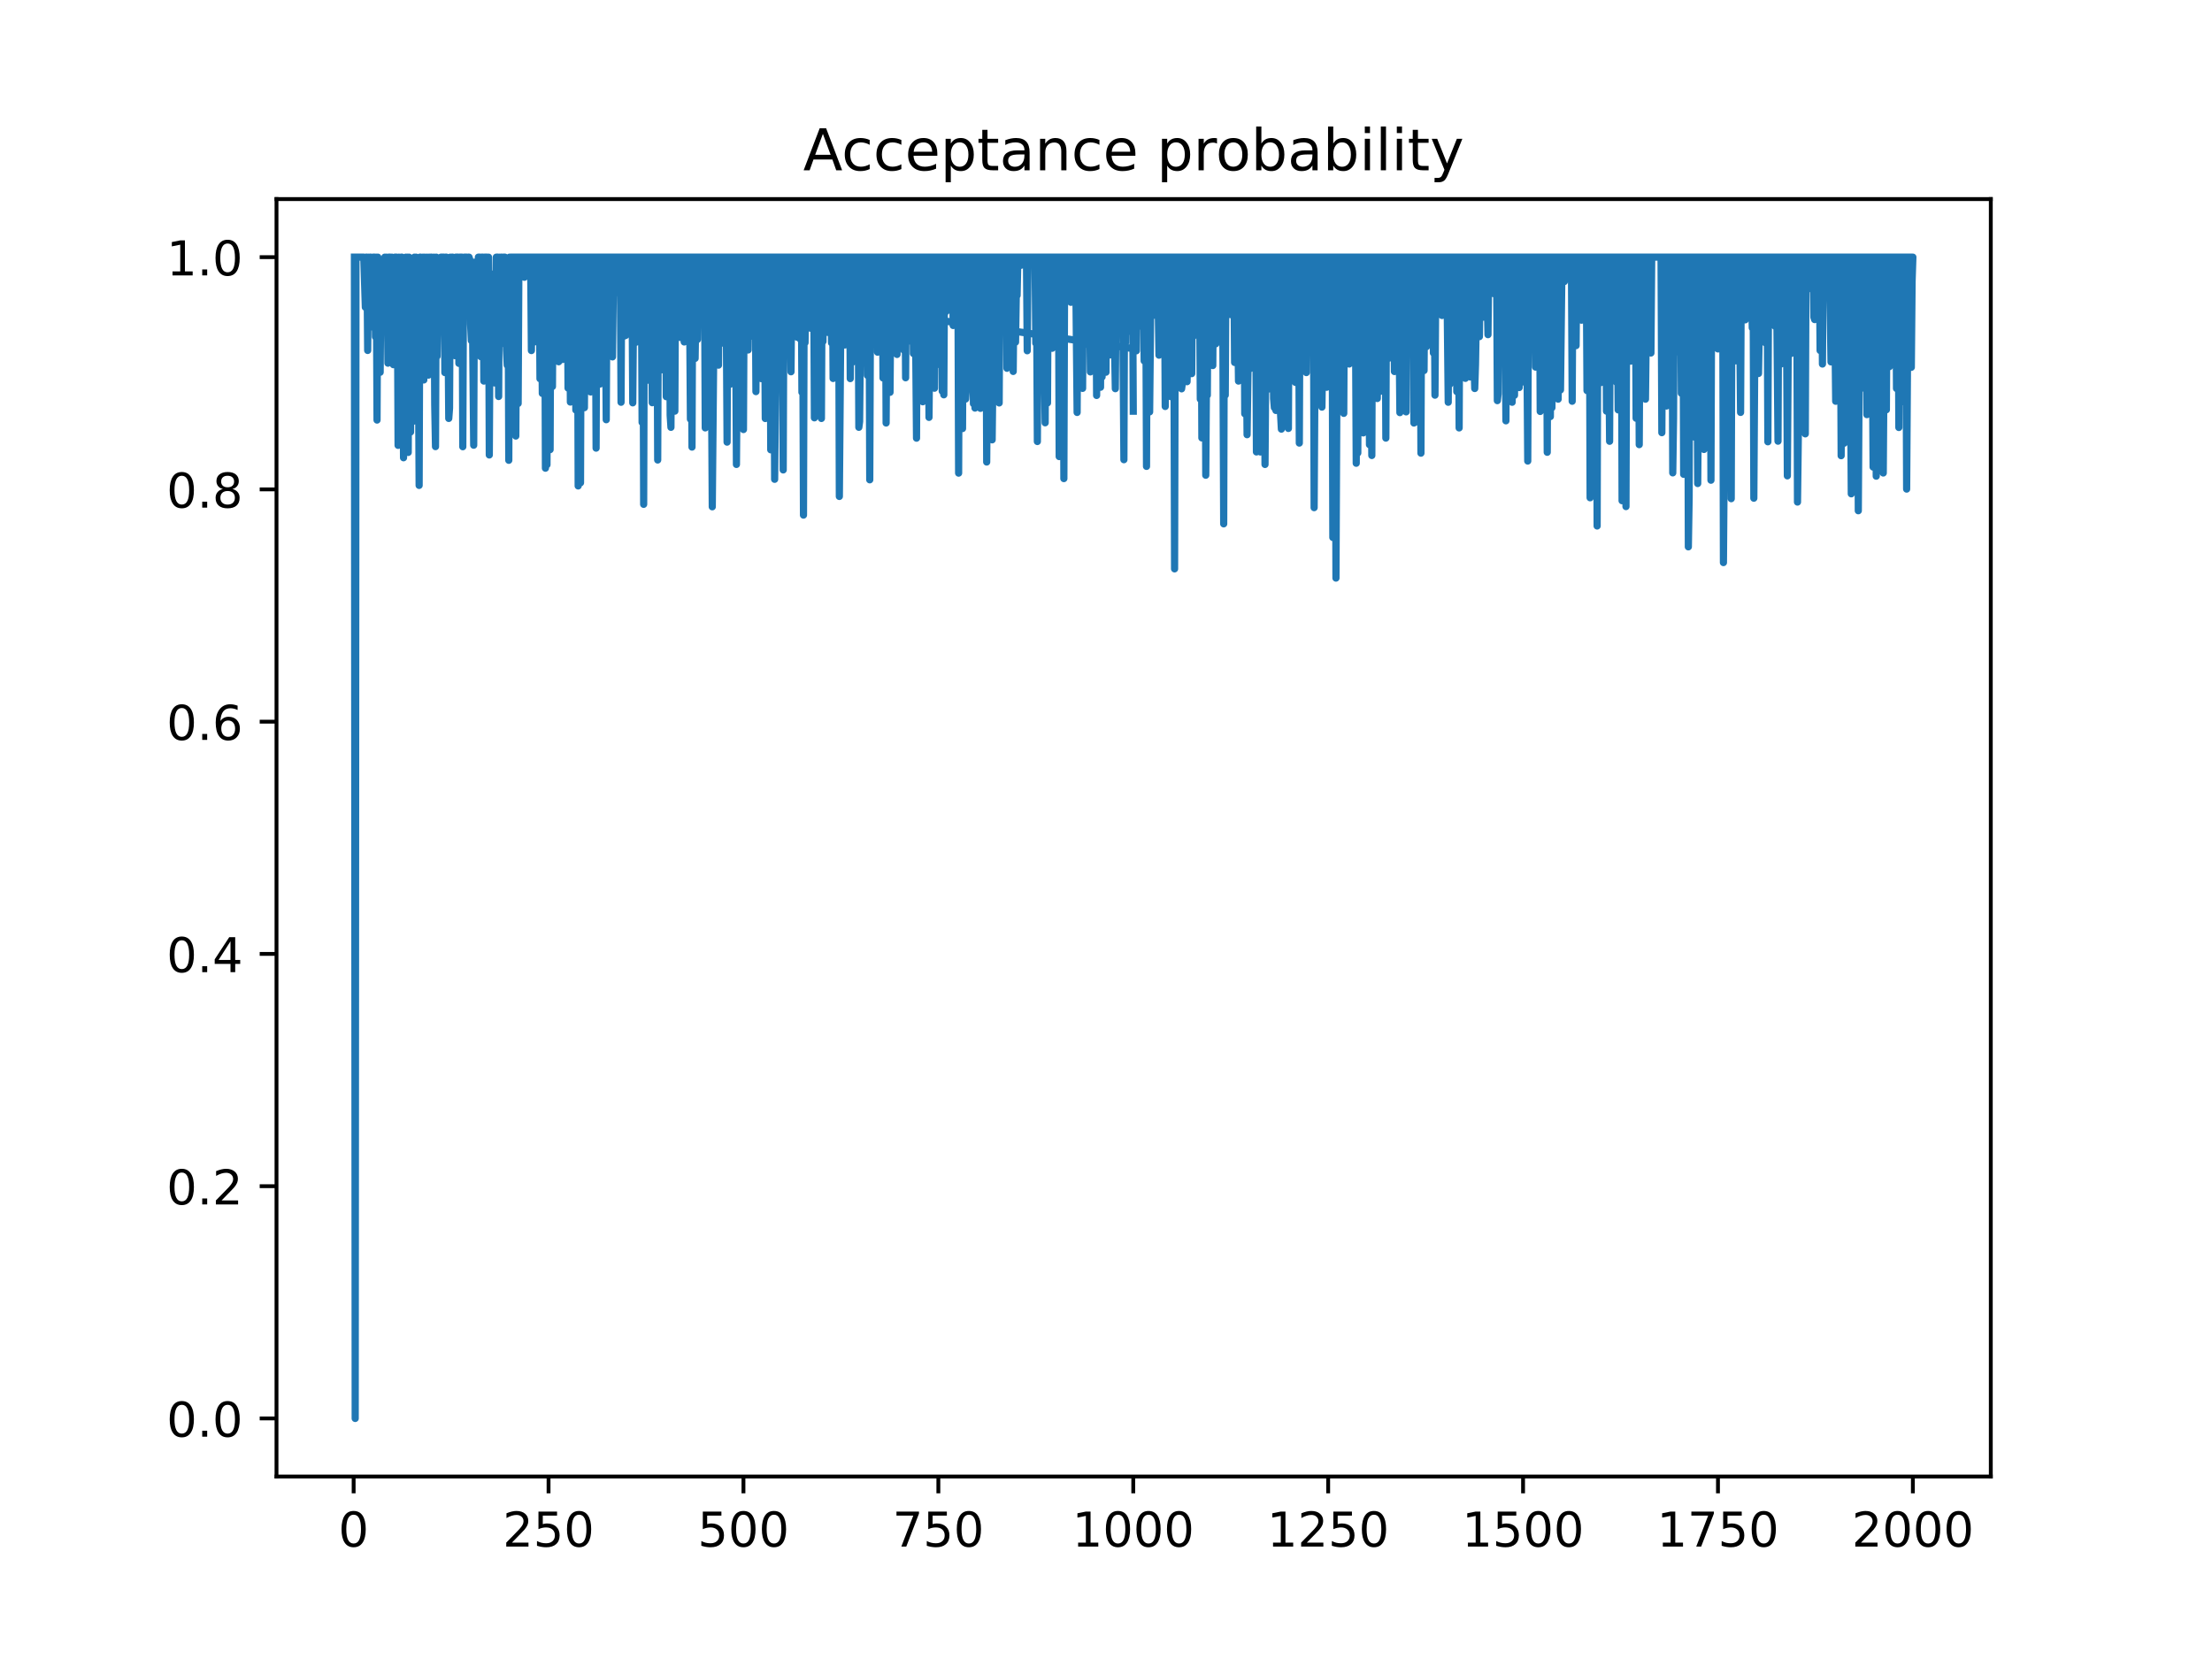 <?xml version="1.0" encoding="utf-8" standalone="no"?>
<!DOCTYPE svg PUBLIC "-//W3C//DTD SVG 1.1//EN"
  "http://www.w3.org/Graphics/SVG/1.1/DTD/svg11.dtd">
<!-- Created with matplotlib (https://matplotlib.org/) -->
<svg height="345.6pt" version="1.1" viewBox="0 0 460.8 345.6" width="460.8pt" xmlns="http://www.w3.org/2000/svg" xmlns:xlink="http://www.w3.org/1999/xlink">
 <defs>
  <style type="text/css">
*{stroke-linecap:butt;stroke-linejoin:round;}
  </style>
 </defs>
 <g id="figure_1">
  <g id="patch_1">
   <path d="M 0 345.6 
L 460.8 345.6 
L 460.8 0 
L 0 0 
z
" style="fill:#ffffff;"/>
  </g>
  <g id="axes_1">
   <g id="patch_2">
    <path d="M 57.6 307.584 
L 414.72 307.584 
L 414.72 41.472 
L 57.6 41.472 
z
" style="fill:#ffffff;"/>
   </g>
   <g id="matplotlib.axis_1">
    <g id="xtick_1">
     <g id="line2d_1">
      <defs>
       <path d="M 0 0 
L 0 3.5 
" id="m43da4cb3bb" style="stroke:#000000;stroke-width:0.8;"/>
      </defs>
      <g>
       <use style="stroke:#000000;stroke-width:0.8;" x="73.67" xlink:href="#m43da4cb3bb" y="307.584"/>
      </g>
     </g>
     <g id="text_1">
      <!-- 0 -->
      <defs>
       <path d="M 31.781 66.406 
Q 24.172 66.406 20.328 58.906 
Q 16.5 51.422 16.5 36.375 
Q 16.5 21.391 20.328 13.891 
Q 24.172 6.391 31.781 6.391 
Q 39.453 6.391 43.281 13.891 
Q 47.125 21.391 47.125 36.375 
Q 47.125 51.422 43.281 58.906 
Q 39.453 66.406 31.781 66.406 
z
M 31.781 74.219 
Q 44.047 74.219 50.516 64.516 
Q 56.984 54.828 56.984 36.375 
Q 56.984 17.969 50.516 8.266 
Q 44.047 -1.422 31.781 -1.422 
Q 19.531 -1.422 13.062 8.266 
Q 6.594 17.969 6.594 36.375 
Q 6.594 54.828 13.062 64.516 
Q 19.531 74.219 31.781 74.219 
z
" id="DejaVuSans-48"/>
      </defs>
      <g transform="translate(70.489 322.182)scale(0.1 -0.1)">
       <use xlink:href="#DejaVuSans-48"/>
      </g>
     </g>
    </g>
    <g id="xtick_2">
     <g id="line2d_2">
      <g>
       <use style="stroke:#000000;stroke-width:0.8;" x="114.272" xlink:href="#m43da4cb3bb" y="307.584"/>
      </g>
     </g>
     <g id="text_2">
      <!-- 250 -->
      <defs>
       <path d="M 19.188 8.297 
L 53.609 8.297 
L 53.609 0 
L 7.328 0 
L 7.328 8.297 
Q 12.938 14.109 22.625 23.891 
Q 32.328 33.688 34.812 36.531 
Q 39.547 41.844 41.422 45.531 
Q 43.312 49.219 43.312 52.781 
Q 43.312 58.594 39.234 62.25 
Q 35.156 65.922 28.609 65.922 
Q 23.969 65.922 18.812 64.312 
Q 13.672 62.703 7.812 59.422 
L 7.812 69.391 
Q 13.766 71.781 18.938 73 
Q 24.125 74.219 28.422 74.219 
Q 39.75 74.219 46.484 68.547 
Q 53.219 62.891 53.219 53.422 
Q 53.219 48.922 51.531 44.891 
Q 49.859 40.875 45.406 35.406 
Q 44.188 33.984 37.641 27.219 
Q 31.109 20.453 19.188 8.297 
z
" id="DejaVuSans-50"/>
       <path d="M 10.797 72.906 
L 49.516 72.906 
L 49.516 64.594 
L 19.828 64.594 
L 19.828 46.734 
Q 21.969 47.469 24.109 47.828 
Q 26.266 48.188 28.422 48.188 
Q 40.625 48.188 47.75 41.5 
Q 54.891 34.812 54.891 23.391 
Q 54.891 11.625 47.562 5.094 
Q 40.234 -1.422 26.906 -1.422 
Q 22.312 -1.422 17.547 -0.641 
Q 12.797 0.141 7.719 1.703 
L 7.719 11.625 
Q 12.109 9.234 16.797 8.062 
Q 21.484 6.891 26.703 6.891 
Q 35.156 6.891 40.078 11.328 
Q 45.016 15.766 45.016 23.391 
Q 45.016 31 40.078 35.438 
Q 35.156 39.891 26.703 39.891 
Q 22.75 39.891 18.812 39.016 
Q 14.891 38.141 10.797 36.281 
z
" id="DejaVuSans-53"/>
      </defs>
      <g transform="translate(104.729 322.182)scale(0.1 -0.1)">
       <use xlink:href="#DejaVuSans-50"/>
       <use x="63.623" xlink:href="#DejaVuSans-53"/>
       <use x="127.246" xlink:href="#DejaVuSans-48"/>
      </g>
     </g>
    </g>
    <g id="xtick_3">
     <g id="line2d_3">
      <g>
       <use style="stroke:#000000;stroke-width:0.8;" x="154.875" xlink:href="#m43da4cb3bb" y="307.584"/>
      </g>
     </g>
     <g id="text_3">
      <!-- 500 -->
      <g transform="translate(145.331 322.182)scale(0.1 -0.1)">
       <use xlink:href="#DejaVuSans-53"/>
       <use x="63.623" xlink:href="#DejaVuSans-48"/>
       <use x="127.246" xlink:href="#DejaVuSans-48"/>
      </g>
     </g>
    </g>
    <g id="xtick_4">
     <g id="line2d_4">
      <g>
       <use style="stroke:#000000;stroke-width:0.8;" x="195.477" xlink:href="#m43da4cb3bb" y="307.584"/>
      </g>
     </g>
     <g id="text_4">
      <!-- 750 -->
      <defs>
       <path d="M 8.203 72.906 
L 55.078 72.906 
L 55.078 68.703 
L 28.609 0 
L 18.312 0 
L 43.219 64.594 
L 8.203 64.594 
z
" id="DejaVuSans-55"/>
      </defs>
      <g transform="translate(185.933 322.182)scale(0.1 -0.1)">
       <use xlink:href="#DejaVuSans-55"/>
       <use x="63.623" xlink:href="#DejaVuSans-53"/>
       <use x="127.246" xlink:href="#DejaVuSans-48"/>
      </g>
     </g>
    </g>
    <g id="xtick_5">
     <g id="line2d_5">
      <g>
       <use style="stroke:#000000;stroke-width:0.8;" x="236.079" xlink:href="#m43da4cb3bb" y="307.584"/>
      </g>
     </g>
     <g id="text_5">
      <!-- 1000 -->
      <defs>
       <path d="M 12.406 8.297 
L 28.516 8.297 
L 28.516 63.922 
L 10.984 60.406 
L 10.984 69.391 
L 28.422 72.906 
L 38.281 72.906 
L 38.281 8.297 
L 54.391 8.297 
L 54.391 0 
L 12.406 0 
z
" id="DejaVuSans-49"/>
      </defs>
      <g transform="translate(223.354 322.182)scale(0.1 -0.1)">
       <use xlink:href="#DejaVuSans-49"/>
       <use x="63.623" xlink:href="#DejaVuSans-48"/>
       <use x="127.246" xlink:href="#DejaVuSans-48"/>
       <use x="190.869" xlink:href="#DejaVuSans-48"/>
      </g>
     </g>
    </g>
    <g id="xtick_6">
     <g id="line2d_6">
      <g>
       <use style="stroke:#000000;stroke-width:0.8;" x="276.681" xlink:href="#m43da4cb3bb" y="307.584"/>
      </g>
     </g>
     <g id="text_6">
      <!-- 1250 -->
      <g transform="translate(263.956 322.182)scale(0.1 -0.1)">
       <use xlink:href="#DejaVuSans-49"/>
       <use x="63.623" xlink:href="#DejaVuSans-50"/>
       <use x="127.246" xlink:href="#DejaVuSans-53"/>
       <use x="190.869" xlink:href="#DejaVuSans-48"/>
      </g>
     </g>
    </g>
    <g id="xtick_7">
     <g id="line2d_7">
      <g>
       <use style="stroke:#000000;stroke-width:0.8;" x="317.283" xlink:href="#m43da4cb3bb" y="307.584"/>
      </g>
     </g>
     <g id="text_7">
      <!-- 1500 -->
      <g transform="translate(304.558 322.182)scale(0.1 -0.1)">
       <use xlink:href="#DejaVuSans-49"/>
       <use x="63.623" xlink:href="#DejaVuSans-53"/>
       <use x="127.246" xlink:href="#DejaVuSans-48"/>
       <use x="190.869" xlink:href="#DejaVuSans-48"/>
      </g>
     </g>
    </g>
    <g id="xtick_8">
     <g id="line2d_8">
      <g>
       <use style="stroke:#000000;stroke-width:0.8;" x="357.885" xlink:href="#m43da4cb3bb" y="307.584"/>
      </g>
     </g>
     <g id="text_8">
      <!-- 1750 -->
      <g transform="translate(345.16 322.182)scale(0.1 -0.1)">
       <use xlink:href="#DejaVuSans-49"/>
       <use x="63.623" xlink:href="#DejaVuSans-55"/>
       <use x="127.246" xlink:href="#DejaVuSans-53"/>
       <use x="190.869" xlink:href="#DejaVuSans-48"/>
      </g>
     </g>
    </g>
    <g id="xtick_9">
     <g id="line2d_9">
      <g>
       <use style="stroke:#000000;stroke-width:0.8;" x="398.487" xlink:href="#m43da4cb3bb" y="307.584"/>
      </g>
     </g>
     <g id="text_9">
      <!-- 2000 -->
      <g transform="translate(385.762 322.182)scale(0.1 -0.1)">
       <use xlink:href="#DejaVuSans-50"/>
       <use x="63.623" xlink:href="#DejaVuSans-48"/>
       <use x="127.246" xlink:href="#DejaVuSans-48"/>
       <use x="190.869" xlink:href="#DejaVuSans-48"/>
      </g>
     </g>
    </g>
   </g>
   <g id="matplotlib.axis_2">
    <g id="ytick_1">
     <g id="line2d_10">
      <defs>
       <path d="M 0 0 
L -3.5 0 
" id="m3bfdc62784" style="stroke:#000000;stroke-width:0.8;"/>
      </defs>
      <g>
       <use style="stroke:#000000;stroke-width:0.8;" x="57.6" xlink:href="#m3bfdc62784" y="295.488"/>
      </g>
     </g>
     <g id="text_10">
      <!-- 0.0 -->
      <defs>
       <path d="M 10.688 12.406 
L 21 12.406 
L 21 0 
L 10.688 0 
z
" id="DejaVuSans-46"/>
      </defs>
      <g transform="translate(34.697 299.287)scale(0.1 -0.1)">
       <use xlink:href="#DejaVuSans-48"/>
       <use x="63.623" xlink:href="#DejaVuSans-46"/>
       <use x="95.41" xlink:href="#DejaVuSans-48"/>
      </g>
     </g>
    </g>
    <g id="ytick_2">
     <g id="line2d_11">
      <g>
       <use style="stroke:#000000;stroke-width:0.8;" x="57.6" xlink:href="#m3bfdc62784" y="247.104"/>
      </g>
     </g>
     <g id="text_11">
      <!-- 0.2 -->
      <g transform="translate(34.697 250.903)scale(0.1 -0.1)">
       <use xlink:href="#DejaVuSans-48"/>
       <use x="63.623" xlink:href="#DejaVuSans-46"/>
       <use x="95.41" xlink:href="#DejaVuSans-50"/>
      </g>
     </g>
    </g>
    <g id="ytick_3">
     <g id="line2d_12">
      <g>
       <use style="stroke:#000000;stroke-width:0.8;" x="57.6" xlink:href="#m3bfdc62784" y="198.72"/>
      </g>
     </g>
     <g id="text_12">
      <!-- 0.4 -->
      <defs>
       <path d="M 37.797 64.312 
L 12.891 25.391 
L 37.797 25.391 
z
M 35.203 72.906 
L 47.609 72.906 
L 47.609 25.391 
L 58.016 25.391 
L 58.016 17.188 
L 47.609 17.188 
L 47.609 0 
L 37.797 0 
L 37.797 17.188 
L 4.891 17.188 
L 4.891 26.703 
z
" id="DejaVuSans-52"/>
      </defs>
      <g transform="translate(34.697 202.519)scale(0.1 -0.1)">
       <use xlink:href="#DejaVuSans-48"/>
       <use x="63.623" xlink:href="#DejaVuSans-46"/>
       <use x="95.41" xlink:href="#DejaVuSans-52"/>
      </g>
     </g>
    </g>
    <g id="ytick_4">
     <g id="line2d_13">
      <g>
       <use style="stroke:#000000;stroke-width:0.8;" x="57.6" xlink:href="#m3bfdc62784" y="150.336"/>
      </g>
     </g>
     <g id="text_13">
      <!-- 0.6 -->
      <defs>
       <path d="M 33.016 40.375 
Q 26.375 40.375 22.484 35.828 
Q 18.609 31.297 18.609 23.391 
Q 18.609 15.531 22.484 10.953 
Q 26.375 6.391 33.016 6.391 
Q 39.656 6.391 43.531 10.953 
Q 47.406 15.531 47.406 23.391 
Q 47.406 31.297 43.531 35.828 
Q 39.656 40.375 33.016 40.375 
z
M 52.594 71.297 
L 52.594 62.312 
Q 48.875 64.062 45.094 64.984 
Q 41.312 65.922 37.594 65.922 
Q 27.828 65.922 22.672 59.328 
Q 17.531 52.734 16.797 39.406 
Q 19.672 43.656 24.016 45.922 
Q 28.375 48.188 33.594 48.188 
Q 44.578 48.188 50.953 41.516 
Q 57.328 34.859 57.328 23.391 
Q 57.328 12.156 50.688 5.359 
Q 44.047 -1.422 33.016 -1.422 
Q 20.359 -1.422 13.672 8.266 
Q 6.984 17.969 6.984 36.375 
Q 6.984 53.656 15.188 63.938 
Q 23.391 74.219 37.203 74.219 
Q 40.922 74.219 44.703 73.484 
Q 48.484 72.75 52.594 71.297 
z
" id="DejaVuSans-54"/>
      </defs>
      <g transform="translate(34.697 154.135)scale(0.1 -0.1)">
       <use xlink:href="#DejaVuSans-48"/>
       <use x="63.623" xlink:href="#DejaVuSans-46"/>
       <use x="95.41" xlink:href="#DejaVuSans-54"/>
      </g>
     </g>
    </g>
    <g id="ytick_5">
     <g id="line2d_14">
      <g>
       <use style="stroke:#000000;stroke-width:0.8;" x="57.6" xlink:href="#m3bfdc62784" y="101.952"/>
      </g>
     </g>
     <g id="text_14">
      <!-- 0.8 -->
      <defs>
       <path d="M 31.781 34.625 
Q 24.75 34.625 20.719 30.859 
Q 16.703 27.094 16.703 20.516 
Q 16.703 13.922 20.719 10.156 
Q 24.75 6.391 31.781 6.391 
Q 38.812 6.391 42.859 10.172 
Q 46.922 13.969 46.922 20.516 
Q 46.922 27.094 42.891 30.859 
Q 38.875 34.625 31.781 34.625 
z
M 21.922 38.812 
Q 15.578 40.375 12.031 44.719 
Q 8.5 49.078 8.5 55.328 
Q 8.5 64.062 14.719 69.141 
Q 20.953 74.219 31.781 74.219 
Q 42.672 74.219 48.875 69.141 
Q 55.078 64.062 55.078 55.328 
Q 55.078 49.078 51.531 44.719 
Q 48 40.375 41.703 38.812 
Q 48.828 37.156 52.797 32.312 
Q 56.781 27.484 56.781 20.516 
Q 56.781 9.906 50.312 4.234 
Q 43.844 -1.422 31.781 -1.422 
Q 19.734 -1.422 13.25 4.234 
Q 6.781 9.906 6.781 20.516 
Q 6.781 27.484 10.781 32.312 
Q 14.797 37.156 21.922 38.812 
z
M 18.312 54.391 
Q 18.312 48.734 21.844 45.562 
Q 25.391 42.391 31.781 42.391 
Q 38.141 42.391 41.719 45.562 
Q 45.312 48.734 45.312 54.391 
Q 45.312 60.062 41.719 63.234 
Q 38.141 66.406 31.781 66.406 
Q 25.391 66.406 21.844 63.234 
Q 18.312 60.062 18.312 54.391 
z
" id="DejaVuSans-56"/>
      </defs>
      <g transform="translate(34.697 105.751)scale(0.1 -0.1)">
       <use xlink:href="#DejaVuSans-48"/>
       <use x="63.623" xlink:href="#DejaVuSans-46"/>
       <use x="95.41" xlink:href="#DejaVuSans-56"/>
      </g>
     </g>
    </g>
    <g id="ytick_6">
     <g id="line2d_15">
      <g>
       <use style="stroke:#000000;stroke-width:0.8;" x="57.6" xlink:href="#m3bfdc62784" y="53.568"/>
      </g>
     </g>
     <g id="text_15">
      <!-- 1.0 -->
      <g transform="translate(34.697 57.367)scale(0.1 -0.1)">
       <use xlink:href="#DejaVuSans-49"/>
       <use x="63.623" xlink:href="#DejaVuSans-46"/>
       <use x="95.41" xlink:href="#DejaVuSans-48"/>
      </g>
     </g>
    </g>
   </g>
   <g id="line2d_16">
    <path clip-path="url(#p99f504fb29)" d="M 73.833 53.568 
L 73.995 295.488 
L 74.158 53.568 
L 75.782 53.568 
L 76.106 64.009 
L 76.269 53.568 
L 76.431 53.568 
L 76.594 73.006 
L 76.756 53.568 
L 76.918 63.088 
L 77.081 53.568 
L 77.243 53.568 
L 77.406 68.11 
L 77.568 66.295 
L 77.731 53.568 
L 78.055 53.568 
L 78.218 70.17 
L 78.38 53.568 
L 78.543 87.505 
L 78.705 53.568 
L 78.867 70.442 
L 79.192 77.552 
L 79.355 58.348 
L 79.517 64.155 
L 79.679 59.225 
L 79.842 59.924 
L 80.004 67.493 
L 80.167 53.568 
L 80.329 64.21 
L 80.491 53.568 
L 80.654 58.985 
L 80.816 75.655 
L 80.979 53.568 
L 81.304 53.568 
L 81.466 72.246 
L 81.628 53.568 
L 81.953 75.973 
L 82.116 73.01 
L 82.278 53.568 
L 82.603 53.568 
L 82.765 56.99 
L 82.928 92.775 
L 83.09 53.568 
L 83.252 66.929 
L 83.415 63.015 
L 83.577 53.568 
L 83.74 53.568 
L 84.064 95.358 
L 84.227 62.012 
L 84.389 75.906 
L 84.552 53.568 
L 84.714 84.465 
L 84.877 53.568 
L 85.039 94.248 
L 85.201 53.568 
L 85.364 59.178 
L 85.526 90.003 
L 85.689 59.886 
L 86.013 65.621 
L 86.176 87.729 
L 86.338 53.568 
L 86.501 82.104 
L 86.663 53.568 
L 86.988 84.256 
L 87.15 71.502 
L 87.313 101.118 
L 87.475 53.568 
L 87.637 53.568 
L 87.8 54.007 
L 87.962 56.773 
L 88.125 53.568 
L 88.287 79.154 
L 88.449 53.568 
L 88.774 58.206 
L 88.937 53.568 
L 89.262 78.144 
L 89.424 53.568 
L 89.586 54.148 
L 89.749 53.568 
L 89.911 53.568 
L 90.236 74.687 
L 90.398 53.568 
L 90.561 84.361 
L 90.723 93.04 
L 90.886 53.568 
L 91.048 74.208 
L 91.21 63.801 
L 91.373 69.103 
L 91.535 62.974 
L 91.698 66.5 
L 91.86 53.568 
L 92.51 53.568 
L 92.672 77.616 
L 92.835 53.568 
L 92.997 53.568 
L 93.322 67.5 
L 93.484 87.168 
L 93.647 85.02 
L 93.809 53.568 
L 93.971 65.194 
L 94.134 53.568 
L 94.296 53.568 
L 94.459 72.216 
L 94.621 60.805 
L 94.783 74.09 
L 94.946 53.568 
L 95.433 53.568 
L 95.595 75.696 
L 95.758 53.568 
L 96.245 53.568 
L 96.408 93.062 
L 96.57 54.372 
L 96.732 53.568 
L 97.22 53.568 
L 97.382 55.119 
L 97.544 53.568 
L 97.707 53.568 
L 97.869 54.079 
L 98.032 67.479 
L 98.194 70.959 
L 98.356 59.939 
L 98.681 92.746 
L 98.844 54.619 
L 99.006 60.466 
L 99.168 57.776 
L 99.331 73.432 
L 99.493 70.296 
L 99.656 53.568 
L 99.98 53.568 
L 100.143 74.294 
L 100.305 53.568 
L 100.63 53.568 
L 100.793 79.384 
L 100.955 53.568 
L 101.442 53.568 
L 101.605 58.726 
L 101.767 53.568 
L 101.929 94.779 
L 102.092 66.382 
L 102.254 57.45 
L 102.417 75.102 
L 102.579 57.107 
L 102.741 73.706 
L 102.904 73.961 
L 103.066 79.776 
L 103.391 53.568 
L 103.716 53.568 
L 103.878 82.599 
L 104.041 53.568 
L 104.203 65.125 
L 104.366 53.568 
L 104.528 53.568 
L 104.69 71.546 
L 104.853 53.568 
L 105.178 53.568 
L 105.502 72.957 
L 105.665 76.066 
L 105.827 54.386 
L 105.99 95.888 
L 106.152 53.568 
L 236.241 72.654 
L 236.404 53.568 
L 236.566 53.568 
L 236.728 73.077 
L 236.891 53.568 
L 237.216 53.568 
L 237.378 56.64 
L 237.54 63.017 
L 237.703 53.568 
L 238.028 68.115 
L 238.19 56.625 
L 238.353 75.179 
L 238.515 75.244 
L 238.677 58.173 
L 238.84 97.156 
L 239.002 53.568 
L 239.165 55.689 
L 239.327 53.568 
L 239.489 85.803 
L 239.814 53.568 
L 240.139 53.568 
L 240.301 65.689 
L 240.464 53.568 
L 241.113 53.568 
L 241.438 73.989 
L 241.601 56.443 
L 241.763 53.568 
L 241.926 64.326 
L 242.088 53.568 
L 242.25 53.568 
L 242.413 68.02 
L 242.575 53.568 
L 242.738 84.678 
L 242.9 53.568 
L 243.062 78.693 
L 243.225 53.568 
L 243.712 53.568 
L 243.874 82.62 
L 244.037 53.568 
L 244.199 53.568 
L 244.362 60.357 
L 244.524 61.522 
L 244.686 118.504 
L 244.849 53.568 
L 245.011 63.618 
L 245.174 53.568 
L 245.336 53.568 
L 245.498 74.962 
L 245.661 53.568 
L 245.986 53.568 
L 246.148 81 
L 246.311 79.81 
L 246.635 53.568 
L 246.798 53.568 
L 246.96 54.606 
L 247.123 53.568 
L 247.285 79.513 
L 247.447 73.088 
L 247.61 53.568 
L 247.935 53.568 
L 248.097 62.246 
L 248.259 77.835 
L 248.422 53.568 
L 248.584 70.075 
L 248.747 60.504 
L 248.909 67.722 
L 249.234 53.568 
L 249.396 55.317 
L 249.559 53.568 
L 249.721 53.568 
L 249.884 57.015 
L 250.046 83.15 
L 250.208 53.568 
L 250.371 91.228 
L 250.533 53.568 
L 251.02 53.568 
L 251.183 98.999 
L 251.345 76.466 
L 251.508 82.338 
L 251.67 53.568 
L 251.832 53.568 
L 251.995 62.084 
L 252.157 53.568 
L 252.32 53.568 
L 252.644 76.149 
L 252.807 53.568 
L 253.132 53.568 
L 253.294 71.614 
L 253.619 53.568 
L 253.781 60.238 
L 253.944 53.568 
L 254.593 53.568 
L 254.756 72.392 
L 254.918 109.128 
L 255.081 53.568 
L 255.243 82.319 
L 255.405 53.568 
L 255.568 60.029 
L 255.73 53.568 
L 255.893 53.568 
L 256.055 53.895 
L 256.217 53.568 
L 256.38 65.538 
L 256.542 53.568 
L 256.867 53.568 
L 257.029 54.833 
L 257.192 75.51 
L 257.679 53.568 
L 258.004 79.389 
L 258.166 53.568 
L 258.329 70.926 
L 258.491 56.836 
L 258.654 53.568 
L 259.141 53.568 
L 259.303 86.192 
L 259.466 53.568 
L 259.79 90.556 
L 260.278 55.607 
L 260.44 76.791 
L 260.602 53.568 
L 260.765 67.557 
L 260.927 53.568 
L 261.09 67.026 
L 261.252 53.568 
L 261.415 53.568 
L 261.577 60.387 
L 261.739 94.146 
L 261.902 53.568 
L 262.064 53.568 
L 262.227 89.195 
L 262.389 53.568 
L 262.551 94.15 
L 262.714 64.031 
L 262.876 74.57 
L 263.039 53.568 
L 263.201 53.568 
L 263.363 66.933 
L 263.526 96.754 
L 263.851 53.568 
L 264.013 56.861 
L 264.175 53.568 
L 264.338 81.03 
L 264.5 53.568 
L 264.663 53.568 
L 264.825 75.021 
L 264.988 53.568 
L 265.15 57.074 
L 265.312 83.025 
L 265.475 84.921 
L 265.637 65.989 
L 265.8 85.509 
L 265.962 85.427 
L 266.287 53.568 
L 266.449 53.568 
L 266.612 83.45 
L 266.936 89.396 
L 267.261 53.568 
L 268.073 53.568 
L 268.398 89.252 
L 268.56 53.568 
L 268.723 55.395 
L 268.885 55.054 
L 269.048 67.842 
L 269.21 55.558 
L 269.373 53.568 
L 269.535 53.568 
L 269.697 78.226 
L 269.86 79.661 
L 270.022 76.314 
L 270.185 53.568 
L 270.347 53.568 
L 270.509 59.14 
L 270.672 92.301 
L 270.834 53.568 
L 270.997 76.37 
L 271.159 53.568 
L 271.646 53.568 
L 271.809 74.127 
L 271.971 53.568 
L 272.133 77.615 
L 272.296 54.862 
L 272.458 53.568 
L 272.783 53.568 
L 272.946 57.308 
L 273.27 53.568 
L 273.433 62.519 
L 273.595 53.568 
L 273.758 105.752 
L 274.082 53.568 
L 274.245 62.445 
L 274.407 53.568 
L 274.57 53.568 
L 274.732 72.309 
L 274.894 76.953 
L 275.057 53.568 
L 275.219 53.568 
L 275.382 84.809 
L 275.706 61.024 
L 275.869 79.435 
L 276.031 53.568 
L 276.356 80.678 
L 276.519 76.187 
L 276.681 53.568 
L 276.843 64.66 
L 277.006 59.035 
L 277.168 66.232 
L 277.331 53.568 
L 277.493 57.072 
L 277.655 111.965 
L 277.818 73.152 
L 277.98 76.07 
L 278.143 62.433 
L 278.305 120.425 
L 278.63 53.568 
L 278.792 71.276 
L 278.955 53.568 
L 279.117 70.356 
L 279.279 53.568 
L 279.442 58.237 
L 279.604 67.442 
L 279.767 55.025 
L 279.929 86.111 
L 280.091 53.568 
L 280.254 53.568 
L 280.416 69.634 
L 280.741 53.568 
L 280.904 53.568 
L 281.066 75.83 
L 281.228 75.018 
L 281.553 53.568 
L 281.716 53.568 
L 281.878 54.594 
L 282.04 53.568 
L 282.203 53.568 
L 282.365 65.784 
L 282.528 96.504 
L 282.69 72.874 
L 282.852 94.359 
L 283.015 53.568 
L 283.177 57.363 
L 283.34 53.568 
L 283.827 53.568 
L 283.989 90.18 
L 284.152 53.568 
L 284.314 65.794 
L 284.477 55.804 
L 284.801 82.304 
L 284.964 53.568 
L 285.126 53.568 
L 285.289 92.639 
L 285.451 53.568 
L 285.776 94.888 
L 285.938 53.568 
L 286.101 72.619 
L 286.263 53.568 
L 286.588 53.568 
L 286.913 83.017 
L 287.075 53.568 
L 287.237 56.93 
L 287.4 53.568 
L 287.562 81.517 
L 287.887 53.568 
L 288.05 72.893 
L 288.212 55.079 
L 288.374 71.263 
L 288.537 58.908 
L 288.699 91.263 
L 288.862 53.568 
L 289.186 69.558 
L 289.349 74.613 
L 289.511 53.568 
L 289.836 53.568 
L 289.998 57.18 
L 290.161 71.311 
L 290.323 53.568 
L 290.486 77.397 
L 290.81 53.568 
L 290.973 53.568 
L 291.135 57.366 
L 291.298 53.568 
L 291.622 85.957 
L 291.785 60.976 
L 291.947 53.568 
L 292.11 53.568 
L 292.272 70.264 
L 292.435 54.347 
L 292.597 53.568 
L 292.759 56.473 
L 292.922 85.801 
L 293.084 53.568 
L 293.247 63.26 
L 293.409 63.15 
L 293.571 53.568 
L 293.734 53.568 
L 293.896 57.497 
L 294.059 53.568 
L 294.221 65.865 
L 294.383 53.568 
L 294.546 88.125 
L 294.708 53.568 
L 295.195 87.873 
L 295.358 53.674 
L 295.683 53.568 
L 295.845 53.568 
L 296.008 94.403 
L 296.17 53.568 
L 296.332 74.507 
L 296.495 64.71 
L 296.657 77.192 
L 296.82 53.568 
L 296.982 53.568 
L 297.144 72.234 
L 297.307 53.568 
L 298.281 53.568 
L 298.606 73.533 
L 298.768 55.173 
L 298.931 82.322 
L 299.093 60.038 
L 299.256 53.568 
L 299.743 53.568 
L 299.905 57.169 
L 300.068 53.568 
L 300.23 53.568 
L 300.393 65.719 
L 300.555 53.568 
L 301.367 53.568 
L 301.692 83.799 
L 301.854 53.568 
L 302.017 80.051 
L 302.179 53.568 
L 302.341 53.568 
L 302.504 76.1 
L 302.666 53.568 
L 302.991 53.568 
L 303.153 55.448 
L 303.316 53.568 
L 303.478 81.584 
L 303.803 53.568 
L 303.966 89.144 
L 304.128 53.568 
L 304.29 68.24 
L 304.453 53.568 
L 304.94 53.568 
L 305.265 78.818 
L 305.427 53.568 
L 305.59 63.763 
L 305.752 53.568 
L 306.077 53.568 
L 306.239 78.52 
L 306.402 53.568 
L 306.564 53.568 
L 306.726 65.578 
L 306.889 53.568 
L 307.051 74.914 
L 307.214 80.937 
L 307.376 75.909 
L 307.701 56.707 
L 307.863 53.568 
L 308.026 53.568 
L 308.188 70.128 
L 308.351 53.568 
L 308.513 54.679 
L 308.675 61.372 
L 308.838 53.568 
L 309 66.076 
L 309.163 65.839 
L 309.325 55.742 
L 309.487 53.568 
L 309.65 53.568 
L 309.975 69.718 
L 310.137 53.568 
L 310.949 53.568 
L 311.112 61.161 
L 311.274 53.568 
L 311.761 53.568 
L 311.924 83.46 
L 312.086 82.035 
L 312.248 57.887 
L 312.411 53.568 
L 312.898 73.497 
L 313.06 53.568 
L 313.385 53.568 
L 313.548 66.174 
L 313.71 87.663 
L 313.872 53.568 
L 314.035 74.853 
L 314.197 53.568 
L 314.36 63.243 
L 314.522 53.568 
L 314.684 77.945 
L 314.847 64.297 
L 315.009 83.798 
L 315.172 65.124 
L 315.334 71.174 
L 315.497 82.345 
L 315.659 53.568 
L 315.821 61.767 
L 315.984 53.568 
L 316.146 74.698 
L 316.309 53.568 
L 316.471 80.738 
L 316.633 62.067 
L 316.796 75.827 
L 316.958 53.568 
L 317.121 77.614 
L 317.283 58.582 
L 317.445 73.319 
L 317.608 53.568 
L 317.77 57.23 
L 317.933 79.93 
L 318.095 74.498 
L 318.257 96.042 
L 318.42 56.126 
L 318.582 58.368 
L 318.745 71.801 
L 318.907 55.93 
L 319.07 53.568 
L 319.557 53.568 
L 319.719 61.128 
L 319.882 76.471 
L 320.044 64.956 
L 320.206 66.099 
L 320.369 53.568 
L 320.531 69.22 
L 320.694 53.568 
L 320.856 85.716 
L 321.018 53.568 
L 321.181 75.392 
L 321.343 53.568 
L 321.506 53.568 
L 321.83 82.611 
L 321.993 53.568 
L 322.155 53.568 
L 322.318 94.219 
L 322.48 53.568 
L 322.643 53.568 
L 322.805 80.754 
L 322.967 86.785 
L 323.13 60.788 
L 323.292 84.935 
L 323.617 53.568 
L 323.942 53.568 
L 324.104 78.225 
L 324.267 53.568 
L 324.429 53.568 
L 324.591 83.153 
L 324.754 53.568 
L 324.916 60.569 
L 325.079 81.228 
L 325.403 53.568 
L 325.728 53.568 
L 325.891 58.652 
L 326.216 53.568 
L 326.378 57.634 
L 326.54 53.568 
L 326.865 53.568 
L 327.028 55.039 
L 327.19 54.996 
L 327.352 53.568 
L 327.515 83.589 
L 327.677 53.568 
L 328.164 53.568 
L 328.327 72 
L 328.489 53.568 
L 328.652 58.043 
L 328.814 58.449 
L 328.976 63.746 
L 329.139 53.568 
L 329.464 66.701 
L 329.626 53.568 
L 330.438 53.568 
L 330.601 81.369 
L 330.763 53.568 
L 330.925 78.545 
L 331.088 53.568 
L 331.25 103.696 
L 331.413 53.568 
L 331.575 53.568 
L 331.737 74.183 
L 331.9 53.568 
L 332.062 53.568 
L 332.225 86.467 
L 332.387 75.931 
L 332.549 53.568 
L 332.712 109.571 
L 332.874 53.568 
L 333.037 76.196 
L 333.199 53.568 
L 333.524 79.691 
L 333.686 70.133 
L 333.849 53.568 
L 334.174 73.68 
L 334.336 53.568 
L 334.498 54.15 
L 334.661 85.652 
L 334.986 53.568 
L 335.31 91.927 
L 335.473 53.568 
L 335.635 56.851 
L 335.798 62.516 
L 335.96 53.568 
L 336.122 76.978 
L 336.447 53.568 
L 336.61 53.568 
L 336.772 79.657 
L 336.934 65.841 
L 337.097 85.384 
L 337.259 77.511 
L 337.422 53.568 
L 337.584 61.834 
L 337.747 53.568 
L 337.909 104.307 
L 338.071 59.942 
L 338.234 99.046 
L 338.396 53.568 
L 338.721 105.528 
L 338.883 56.759 
L 339.046 53.568 
L 339.208 53.568 
L 339.371 57.736 
L 339.695 75.231 
L 339.858 56.191 
L 340.02 53.568 
L 340.345 73.889 
L 340.507 72.746 
L 340.67 53.568 
L 340.832 87.127 
L 340.995 53.568 
L 341.157 53.568 
L 341.319 57.134 
L 341.482 92.626 
L 341.644 61.258 
L 341.807 53.568 
L 341.969 62.215 
L 342.132 53.568 
L 342.294 56.098 
L 342.456 53.568 
L 342.619 53.568 
L 342.781 83.157 
L 343.106 55.557 
L 343.268 57.349 
L 343.431 53.568 
L 343.593 64.783 
L 343.756 53.568 
L 343.918 73.538 
L 344.08 53.568 
L 346.029 53.568 
L 346.192 90.134 
L 346.354 60.723 
L 346.517 69.083 
L 346.679 53.568 
L 347.004 53.568 
L 347.166 84.58 
L 347.329 53.568 
L 347.491 74.508 
L 347.653 53.568 
L 347.816 56.253 
L 347.978 53.568 
L 348.141 55.079 
L 348.303 53.568 
L 348.465 98.508 
L 348.628 87.153 
L 348.79 53.568 
L 348.953 73.493 
L 349.115 53.568 
L 349.44 53.568 
L 349.602 61.102 
L 349.765 53.568 
L 349.927 73.183 
L 350.09 53.568 
L 350.252 81.926 
L 350.414 53.568 
L 350.577 53.568 
L 350.739 98.81 
L 350.902 53.568 
L 351.064 70.29 
L 351.226 53.568 
L 351.389 77.159 
L 351.551 53.568 
L 351.714 113.917 
L 351.876 103.71 
L 352.038 53.568 
L 352.201 53.568 
L 352.363 61.681 
L 352.526 54.995 
L 352.688 60.048 
L 352.85 53.568 
L 353.013 91.062 
L 353.338 53.568 
L 353.5 68.733 
L 353.663 100.725 
L 353.987 57.963 
L 354.15 82.833 
L 354.312 87.536 
L 354.475 53.568 
L 354.637 60.01 
L 354.799 53.568 
L 354.962 93.632 
L 355.124 66.196 
L 355.287 62.81 
L 355.449 53.568 
L 355.774 53.568 
L 355.936 59.974 
L 356.099 53.568 
L 356.261 53.568 
L 356.423 100.037 
L 356.586 53.568 
L 356.748 63.335 
L 356.911 53.568 
L 357.073 70.224 
L 357.236 53.568 
L 357.398 53.568 
L 357.56 55.559 
L 357.723 59.718 
L 357.885 72.692 
L 358.048 53.568 
L 358.86 53.568 
L 359.022 117.195 
L 359.184 96.458 
L 359.347 53.568 
L 359.509 53.568 
L 359.672 76.127 
L 359.996 53.568 
L 360.159 53.858 
L 360.321 53.568 
L 360.484 63.838 
L 360.646 103.886 
L 360.809 53.568 
L 360.971 57.399 
L 361.133 53.568 
L 361.296 53.568 
L 361.621 75.169 
L 361.783 64.25 
L 361.945 62.916 
L 362.108 67.702 
L 362.27 53.568 
L 362.595 85.913 
L 362.757 53.568 
L 362.92 62.884 
L 363.082 53.568 
L 363.245 53.568 
L 363.569 66.627 
L 363.894 53.568 
L 364.219 53.568 
L 364.381 64.954 
L 364.544 61.216 
L 364.706 53.568 
L 364.869 58.705 
L 365.031 68.299 
L 365.194 53.568 
L 365.356 103.785 
L 365.681 53.568 
L 366.168 53.568 
L 366.33 77.805 
L 366.655 59.735 
L 366.818 64.784 
L 366.98 53.568 
L 367.142 70.459 
L 367.305 66.899 
L 367.467 70.454 
L 367.63 53.568 
L 367.792 71.439 
L 367.954 53.568 
L 368.117 53.568 
L 368.279 92.033 
L 368.442 53.568 
L 369.091 53.568 
L 369.254 60.136 
L 369.416 53.568 
L 369.741 67.934 
L 369.903 53.568 
L 370.066 56.711 
L 370.391 91.909 
L 370.553 53.568 
L 370.715 64.051 
L 370.878 53.568 
L 371.04 75.825 
L 371.203 53.568 
L 371.365 66.398 
L 371.527 53.568 
L 371.852 67.127 
L 372.015 55.919 
L 372.177 68.399 
L 372.34 99.127 
L 372.502 75.246 
L 372.989 53.568 
L 373.152 73.633 
L 373.314 54.598 
L 373.476 53.568 
L 373.639 66.643 
L 373.801 53.568 
L 373.964 65.021 
L 374.126 54.351 
L 374.288 53.568 
L 374.451 104.59 
L 374.613 91.564 
L 374.776 53.568 
L 375.263 53.568 
L 375.425 62.252 
L 375.588 63.448 
L 375.75 89.771 
L 375.912 53.568 
L 376.075 90.38 
L 376.237 53.568 
L 376.4 60.412 
L 376.562 53.82 
L 376.725 53.568 
L 377.699 53.568 
L 377.861 66.091 
L 378.024 66.574 
L 378.349 53.974 
L 378.511 53.568 
L 378.673 53.568 
L 378.836 60.03 
L 378.998 53.568 
L 379.161 73.019 
L 379.485 53.568 
L 379.648 75.836 
L 379.81 53.568 
L 380.46 53.568 
L 380.622 55.469 
L 380.785 53.568 
L 381.11 53.568 
L 381.434 75.391 
L 381.597 53.568 
L 381.759 60.448 
L 382.084 53.568 
L 382.409 83.589 
L 382.571 56.374 
L 382.734 53.568 
L 382.896 53.568 
L 383.058 54.677 
L 383.221 67.539 
L 383.383 59.834 
L 383.546 94.932 
L 383.708 53.568 
L 383.871 53.568 
L 384.033 57.449 
L 384.195 92.32 
L 384.358 53.568 
L 384.683 53.568 
L 384.845 69.767 
L 385.007 60.004 
L 385.332 53.568 
L 385.657 102.871 
L 385.819 53.568 
L 386.469 53.568 
L 386.631 65.876 
L 386.794 53.568 
L 386.956 65.584 
L 387.119 106.399 
L 387.443 53.568 
L 387.606 80.995 
L 387.768 54.474 
L 387.931 53.568 
L 388.093 80.475 
L 388.256 56.423 
L 388.418 54.289 
L 388.58 59.552 
L 388.743 58.085 
L 388.905 86.375 
L 389.23 53.568 
L 389.392 85.054 
L 389.717 53.568 
L 389.88 74.775 
L 390.042 72.977 
L 390.204 97.297 
L 390.367 57.003 
L 390.529 75.422 
L 390.692 53.568 
L 390.854 99.198 
L 391.016 53.568 
L 391.341 53.568 
L 391.504 57.667 
L 391.666 54.992 
L 391.829 73.166 
L 391.991 53.568 
L 392.316 98.535 
L 392.641 53.568 
L 392.803 53.568 
L 392.965 85.364 
L 393.128 55.216 
L 393.29 62.293 
L 393.453 53.568 
L 393.615 76.377 
L 393.94 72.28 
L 394.102 53.568 
L 394.589 53.568 
L 394.752 73.584 
L 394.914 53.568 
L 395.077 80.929 
L 395.239 53.568 
L 395.402 53.568 
L 395.564 89.056 
L 395.726 53.568 
L 395.889 56.777 
L 396.051 68.168 
L 396.214 53.568 
L 396.376 53.568 
L 396.538 83.695 
L 396.863 54.222 
L 397.026 59.372 
L 397.188 101.885 
L 397.513 53.568 
L 398 53.646 
L 398.162 76.517 
L 398.325 58.549 
L 398.487 53.568 
L 106.314 53.568 
L 106.802 53.568 
L 107.126 89.688 
L 107.289 55.199 
L 107.451 90.836 
L 107.614 63.7 
L 107.776 66.656 
L 107.939 84.049 
L 108.101 53.568 
L 109.075 53.568 
L 109.238 57.759 
L 109.4 53.568 
L 109.563 56.726 
L 109.725 53.568 
L 110.537 53.568 
L 110.699 73.029 
L 110.862 54.888 
L 111.024 53.568 
L 111.187 53.568 
L 111.349 71.23 
L 111.511 53.568 
L 112.324 53.568 
L 112.486 78.891 
L 112.648 53.568 
L 112.811 61.971 
L 112.973 81.96 
L 113.136 53.568 
L 113.46 53.568 
L 113.623 97.532 
L 113.785 53.568 
L 113.948 96.815 
L 114.11 53.568 
L 114.272 70.125 
L 114.435 74.138 
L 114.597 93.668 
L 114.76 53.568 
L 115.084 80.524 
L 115.247 53.568 
L 115.409 63.202 
L 115.572 53.568 
L 115.897 53.568 
L 116.059 56.656 
L 116.221 53.568 
L 116.384 75.362 
L 116.546 53.568 
L 116.709 53.568 
L 116.871 73.266 
L 117.033 53.568 
L 117.196 74.887 
L 117.521 53.568 
L 118.17 53.568 
L 118.333 80.842 
L 118.495 53.568 
L 118.657 53.568 
L 118.82 83.755 
L 118.982 75.042 
L 119.145 53.568 
L 119.307 66.692 
L 119.47 53.568 
L 119.632 53.568 
L 119.794 58.449 
L 119.957 85.414 
L 120.119 53.568 
L 120.282 53.568 
L 120.444 101.227 
L 120.606 53.568 
L 120.769 53.568 
L 120.931 100.577 
L 121.094 53.568 
L 121.256 53.568 
L 121.418 61.498 
L 121.581 53.568 
L 121.743 84.929 
L 121.906 53.568 
L 122.068 62.258 
L 122.23 53.568 
L 122.393 53.568 
L 122.555 64.49 
L 122.718 53.568 
L 122.88 63.502 
L 123.042 81.653 
L 123.205 75.53 
L 123.367 53.568 
L 123.692 53.568 
L 123.855 61.094 
L 124.017 58.048 
L 124.179 93.354 
L 124.342 53.568 
L 124.667 53.568 
L 124.991 80.008 
L 125.154 53.568 
L 125.316 58.576 
L 125.479 53.568 
L 125.641 56.999 
L 125.803 53.568 
L 125.966 53.568 
L 126.128 66.155 
L 126.291 87.437 
L 126.453 57.487 
L 126.615 57.627 
L 126.778 53.568 
L 126.94 53.568 
L 127.103 54.326 
L 127.265 60.435 
L 127.428 54.557 
L 127.59 74.346 
L 127.752 61.129 
L 127.915 61.234 
L 128.402 53.568 
L 129.214 53.568 
L 129.376 83.801 
L 129.539 53.568 
L 129.864 53.568 
L 130.026 70.01 
L 130.188 53.568 
L 130.351 69.879 
L 130.513 53.568 
L 130.838 53.568 
L 131.001 65.082 
L 131.163 53.568 
L 131.325 53.568 
L 131.488 63.511 
L 131.65 58.193 
L 131.813 83.921 
L 131.975 64.97 
L 132.137 61.602 
L 132.3 55.905 
L 132.462 71.312 
L 132.625 70.817 
L 132.787 53.568 
L 132.949 60.752 
L 133.112 53.568 
L 133.274 57.781 
L 133.437 54.154 
L 133.599 53.568 
L 133.761 87.99 
L 133.924 53.568 
L 134.086 105.061 
L 134.249 53.568 
L 134.573 53.568 
L 134.736 79.251 
L 134.898 70.92 
L 135.061 53.568 
L 135.223 53.568 
L 135.386 60.856 
L 135.548 53.568 
L 135.71 53.568 
L 135.873 83.891 
L 136.035 65.694 
L 136.198 77.426 
L 136.36 53.568 
L 136.522 56.58 
L 136.685 53.568 
L 136.847 53.568 
L 137.01 95.826 
L 137.172 53.568 
L 137.334 53.568 
L 137.497 65.282 
L 137.659 53.568 
L 137.822 77.037 
L 137.984 53.568 
L 138.309 53.568 
L 138.471 66.009 
L 138.634 53.568 
L 138.796 82.637 
L 139.283 53.568 
L 139.446 53.568 
L 139.608 86.51 
L 139.771 89.02 
L 139.933 61.305 
L 140.095 53.568 
L 140.258 53.568 
L 140.42 83.037 
L 140.583 85.651 
L 140.745 53.568 
L 141.07 53.568 
L 141.232 60.237 
L 141.395 53.568 
L 141.557 58.063 
L 141.719 70.301 
L 141.882 53.568 
L 142.369 53.568 
L 142.532 71.234 
L 142.694 53.568 
L 142.856 53.568 
L 143.019 55.525 
L 143.181 53.568 
L 143.344 67.918 
L 143.506 58.206 
L 143.668 65.75 
L 143.831 87.319 
L 143.993 61.413 
L 144.156 93.136 
L 144.318 53.568 
L 144.643 53.568 
L 144.805 74.662 
L 145.13 53.568 
L 145.292 70.721 
L 145.455 56.838 
L 145.617 53.568 
L 145.78 59.727 
L 145.942 60.357 
L 146.105 53.568 
L 146.267 53.568 
L 146.429 62.099 
L 146.592 53.568 
L 146.754 53.568 
L 146.917 89.138 
L 147.079 53.568 
L 147.241 74.815 
L 147.404 53.568 
L 147.566 59.467 
L 147.729 53.568 
L 147.891 53.568 
L 148.053 82.423 
L 148.216 79.608 
L 148.378 105.576 
L 148.865 53.568 
L 149.19 53.568 
L 149.353 58.151 
L 149.515 53.568 
L 149.677 76.067 
L 149.84 53.568 
L 150.002 60.078 
L 150.327 53.568 
L 150.49 71.466 
L 150.652 53.568 
L 151.139 53.568 
L 151.302 66.506 
L 151.464 92.104 
L 151.626 53.568 
L 151.789 61.257 
L 151.951 53.804 
L 152.114 80.045 
L 152.276 53.568 
L 152.763 53.568 
L 152.926 66.907 
L 153.088 53.568 
L 153.25 67.859 
L 153.413 96.751 
L 153.738 53.568 
L 153.9 65.847 
L 154.063 64.219 
L 154.225 53.568 
L 154.387 53.568 
L 154.55 86.437 
L 154.712 61.999 
L 154.875 89.479 
L 155.037 56.339 
L 155.199 53.568 
L 155.524 53.568 
L 155.687 56.836 
L 155.849 72.91 
L 156.011 53.568 
L 156.174 53.568 
L 156.336 67.733 
L 156.661 53.568 
L 156.823 53.568 
L 156.986 70.114 
L 157.148 53.568 
L 157.311 53.568 
L 157.473 81.58 
L 157.636 53.568 
L 157.798 53.568 
L 157.96 68.85 
L 158.123 53.568 
L 158.448 53.568 
L 158.61 78.878 
L 158.772 53.568 
L 159.097 53.568 
L 159.26 60.02 
L 159.422 87.185 
L 159.747 55.351 
L 159.909 59.598 
L 160.072 83.047 
L 160.234 53.568 
L 160.396 53.568 
L 160.559 93.704 
L 160.721 53.568 
L 160.884 53.568 
L 161.046 62.332 
L 161.208 61.735 
L 161.371 99.848 
L 161.858 53.568 
L 162.021 75.344 
L 162.183 55.174 
L 162.345 53.568 
L 162.508 63.923 
L 162.67 53.568 
L 162.833 66.57 
L 162.995 70.182 
L 163.157 97.894 
L 163.32 54.069 
L 163.482 53.568 
L 163.969 53.568 
L 164.294 67.765 
L 164.457 53.568 
L 164.781 77.448 
L 164.944 59.51 
L 165.106 61.218 
L 165.269 53.568 
L 165.431 53.568 
L 165.594 53.707 
L 165.918 53.568 
L 166.081 70.261 
L 166.406 53.568 
L 166.568 56.459 
L 166.73 70.671 
L 166.893 54.271 
L 167.055 81.718 
L 167.218 66.022 
L 167.38 107.305 
L 167.542 53.568 
L 167.705 71.391 
L 167.867 59.149 
L 168.03 61.643 
L 168.192 53.568 
L 168.517 53.568 
L 168.679 55.104 
L 168.842 68.368 
L 169.004 53.84 
L 169.167 53.568 
L 169.491 53.568 
L 169.654 87.04 
L 169.816 53.568 
L 170.141 53.568 
L 170.303 56.635 
L 170.791 53.568 
L 170.953 53.568 
L 171.115 87.172 
L 171.278 53.568 
L 171.44 71.135 
L 171.603 53.568 
L 171.765 53.568 
L 171.927 60.831 
L 172.09 53.568 
L 172.252 58.94 
L 172.415 69.241 
L 172.577 53.568 
L 173.064 53.568 
L 173.227 71.43 
L 173.389 53.568 
L 173.552 78.846 
L 173.714 53.568 
L 173.876 72.232 
L 174.039 69.688 
L 174.201 53.568 
L 174.688 53.568 
L 174.851 103.418 
L 175.176 64.867 
L 175.338 53.568 
L 175.663 53.568 
L 175.988 71.866 
L 176.15 67.895 
L 176.312 53.568 
L 176.962 53.568 
L 177.125 78.871 
L 177.287 53.568 
L 177.612 75.434 
L 177.774 53.568 
L 177.937 53.568 
L 178.099 57.241 
L 178.261 72.722 
L 178.424 53.568 
L 178.749 53.568 
L 178.911 89.017 
L 179.073 87.808 
L 179.398 53.568 
L 179.723 53.568 
L 179.885 75.63 
L 180.048 53.568 
L 180.535 53.568 
L 180.698 78.197 
L 180.86 59.207 
L 181.022 53.568 
L 181.185 99.954 
L 181.347 61.205 
L 181.51 53.568 
L 181.672 70.835 
L 181.834 53.568 
L 181.997 57.826 
L 182.159 53.568 
L 182.322 60.128 
L 182.484 53.568 
L 182.646 53.568 
L 182.809 73.366 
L 182.971 68.641 
L 183.134 56.096 
L 183.296 53.568 
L 183.458 58.514 
L 183.621 53.568 
L 183.783 53.568 
L 183.946 78.738 
L 184.108 53.568 
L 184.433 53.568 
L 184.595 88.119 
L 184.758 64.813 
L 184.92 62.482 
L 185.083 53.568 
L 185.245 53.568 
L 185.407 81.729 
L 185.57 62.45 
L 185.732 71.502 
L 185.895 53.568 
L 186.057 53.568 
L 186.219 65.219 
L 186.382 53.568 
L 186.544 67.941 
L 186.707 53.568 
L 186.869 73.837 
L 187.031 53.568 
L 187.194 53.568 
L 187.356 56.354 
L 187.519 53.568 
L 187.681 66.001 
L 187.843 53.568 
L 188.006 55.068 
L 188.168 53.568 
L 188.331 72.997 
L 188.493 53.568 
L 188.656 78.696 
L 188.818 53.568 
L 188.98 63.659 
L 189.143 53.568 
L 189.305 53.568 
L 189.468 70.57 
L 189.63 71.047 
L 189.792 53.568 
L 190.117 53.568 
L 190.28 73.651 
L 190.442 53.568 
L 190.604 54.824 
L 190.929 91.278 
L 191.092 53.568 
L 191.254 74.249 
L 191.579 53.568 
L 191.741 74.532 
L 191.904 77.811 
L 192.066 54.576 
L 192.229 83.693 
L 192.553 53.568 
L 192.716 53.568 
L 192.878 80.896 
L 193.041 53.568 
L 193.365 53.568 
L 193.528 86.948 
L 193.853 53.568 
L 194.015 53.568 
L 194.177 61.878 
L 194.34 53.568 
L 194.502 74.589 
L 194.665 80.873 
L 194.827 53.568 
L 194.989 53.568 
L 195.152 57.934 
L 195.314 53.568 
L 195.477 75.909 
L 195.639 73.423 
L 195.801 54.943 
L 195.964 53.568 
L 196.126 53.758 
L 196.289 81.501 
L 196.451 53.568 
L 196.614 82.246 
L 196.776 53.568 
L 196.938 53.568 
L 197.101 64.892 
L 197.263 63.073 
L 197.426 53.568 
L 197.913 53.568 
L 198.075 64.612 
L 198.238 53.568 
L 198.4 53.568 
L 198.562 67.809 
L 198.725 53.568 
L 199.537 53.568 
L 199.699 98.561 
L 199.862 53.568 
L 200.349 53.568 
L 200.511 89.281 
L 200.674 53.568 
L 200.836 57.628 
L 200.999 77.32 
L 201.161 83.123 
L 201.323 80.77 
L 201.486 53.568 
L 201.811 53.568 
L 201.973 56.042 
L 202.135 53.568 
L 202.46 53.568 
L 202.785 84.095 
L 202.947 53.568 
L 203.11 85.009 
L 203.272 53.568 
L 203.435 58.546 
L 203.597 75.01 
L 203.76 53.568 
L 203.922 63.097 
L 204.084 53.568 
L 204.247 85.067 
L 204.409 53.568 
L 204.572 53.568 
L 204.734 70.574 
L 204.896 53.568 
L 205.059 82.04 
L 205.384 55.921 
L 205.546 96.249 
L 205.871 53.568 
L 206.033 66.967 
L 206.196 53.568 
L 206.358 78.501 
L 206.52 53.568 
L 206.683 91.622 
L 207.008 63.155 
L 207.17 59.39 
L 207.332 76.081 
L 207.495 78.255 
L 207.657 53.568 
L 207.982 53.568 
L 208.145 83.94 
L 208.307 53.568 
L 208.632 53.568 
L 208.794 67.02 
L 208.957 64.62 
L 209.119 53.568 
L 209.606 53.568 
L 209.769 76.72 
L 209.931 53.568 
L 210.256 53.568 
L 210.418 75.341 
L 210.743 53.568 
L 210.905 53.568 
L 211.068 77.377 
L 211.23 60.493 
L 211.393 56.275 
L 211.555 71.273 
L 211.718 60.924 
L 211.88 61.542 
L 212.042 53.568 
L 212.205 55.404 
L 212.367 53.568 
L 212.53 53.568 
L 212.692 55.268 
L 212.854 53.568 
L 213.829 53.568 
L 213.991 73.073 
L 214.154 53.568 
L 215.615 53.568 
L 215.778 71.487 
L 215.94 62.69 
L 216.103 91.974 
L 216.265 56.475 
L 216.427 53.568 
L 217.077 53.568 
L 217.239 74.175 
L 217.402 62.324 
L 217.727 88.075 
L 217.889 53.568 
L 218.214 83.941 
L 218.376 53.568 
L 218.539 65.723 
L 218.701 67.288 
L 218.863 53.568 
L 219.026 70.072 
L 219.188 72.552 
L 219.351 53.568 
L 219.513 59.88 
L 219.676 53.568 
L 220.163 53.568 
L 220.325 66.09 
L 220.488 53.568 
L 220.65 95.109 
L 220.812 57.628 
L 220.975 53.568 
L 221.137 87.547 
L 221.3 53.568 
L 221.462 53.568 
L 221.624 99.701 
L 221.787 53.568 
L 221.949 53.568 
L 222.112 58.346 
L 222.274 53.568 
L 222.924 53.568 
L 223.086 62.978 
L 223.249 57.825 
L 223.411 57.817 
L 223.573 53.568 
L 223.736 57.519 
L 223.898 54.458 
L 224.061 53.568 
L 224.385 85.92 
L 224.548 53.568 
L 224.71 59.075 
L 224.873 53.568 
L 225.36 53.568 
L 225.522 80.904 
L 225.685 53.568 
L 225.847 53.568 
L 226.009 71.788 
L 226.172 53.568 
L 226.334 53.568 
L 226.497 71.623 
L 226.659 64.354 
L 226.822 69.238 
L 226.984 62.489 
L 227.146 77.475 
L 227.309 53.568 
L 227.471 63.725 
L 227.634 64.043 
L 227.796 74.742 
L 227.958 53.568 
L 228.283 53.568 
L 228.446 82.379 
L 228.608 53.568 
L 228.77 65.397 
L 228.933 53.568 
L 229.095 54.302 
L 229.258 80.674 
L 229.42 53.568 
L 229.582 78.526 
L 229.907 53.568 
L 230.07 62.277 
L 230.232 53.568 
L 230.394 77.535 
L 230.557 53.767 
L 230.719 53.568 
L 230.882 70.445 
L 231.044 53.568 
L 231.207 73.943 
L 231.369 53.568 
L 231.531 53.568 
L 231.694 65.977 
L 231.856 53.568 
L 232.019 73.303 
L 232.181 72.225 
L 232.343 80.967 
L 232.506 61.509 
L 232.668 62.266 
L 232.831 53.568 
L 232.993 68.304 
L 233.155 53.568 
L 233.318 69.101 
L 233.48 53.568 
L 233.643 56.445 
L 233.805 53.568 
L 234.13 95.765 
L 234.292 53.568 
L 234.455 71.424 
L 234.617 56.178 
L 234.942 69.061 
L 235.104 53.568 
L 235.267 64.377 
L 235.429 53.568 
L 235.592 59.898 
L 235.754 53.568 
L 235.916 53.568 
L 236.079 85.658 
L 236.079 85.658 
" style="fill:none;stroke:#1f77b4;stroke-linecap:square;stroke-width:1.5;"/>
   </g>
   <g id="patch_3">
    <path d="M 57.6 307.584 
L 57.6 41.472 
" style="fill:none;stroke:#000000;stroke-linecap:square;stroke-linejoin:miter;stroke-width:0.8;"/>
   </g>
   <g id="patch_4">
    <path d="M 414.72 307.584 
L 414.72 41.472 
" style="fill:none;stroke:#000000;stroke-linecap:square;stroke-linejoin:miter;stroke-width:0.8;"/>
   </g>
   <g id="patch_5">
    <path d="M 57.6 307.584 
L 414.72 307.584 
" style="fill:none;stroke:#000000;stroke-linecap:square;stroke-linejoin:miter;stroke-width:0.8;"/>
   </g>
   <g id="patch_6">
    <path d="M 57.6 41.472 
L 414.72 41.472 
" style="fill:none;stroke:#000000;stroke-linecap:square;stroke-linejoin:miter;stroke-width:0.8;"/>
   </g>
   <g id="text_16">
    <!-- Acceptance probability -->
    <defs>
     <path d="M 34.188 63.188 
L 20.797 26.906 
L 47.609 26.906 
z
M 28.609 72.906 
L 39.797 72.906 
L 67.578 0 
L 57.328 0 
L 50.688 18.703 
L 17.828 18.703 
L 11.188 0 
L 0.781 0 
z
" id="DejaVuSans-65"/>
     <path d="M 48.781 52.594 
L 48.781 44.188 
Q 44.969 46.297 41.141 47.344 
Q 37.312 48.391 33.406 48.391 
Q 24.656 48.391 19.812 42.844 
Q 14.984 37.312 14.984 27.297 
Q 14.984 17.281 19.812 11.734 
Q 24.656 6.203 33.406 6.203 
Q 37.312 6.203 41.141 7.25 
Q 44.969 8.297 48.781 10.406 
L 48.781 2.094 
Q 45.016 0.344 40.984 -0.531 
Q 36.969 -1.422 32.422 -1.422 
Q 20.062 -1.422 12.781 6.344 
Q 5.516 14.109 5.516 27.297 
Q 5.516 40.672 12.859 48.328 
Q 20.219 56 33.016 56 
Q 37.156 56 41.109 55.141 
Q 45.062 54.297 48.781 52.594 
z
" id="DejaVuSans-99"/>
     <path d="M 56.203 29.594 
L 56.203 25.203 
L 14.891 25.203 
Q 15.484 15.922 20.484 11.062 
Q 25.484 6.203 34.422 6.203 
Q 39.594 6.203 44.453 7.469 
Q 49.312 8.734 54.109 11.281 
L 54.109 2.781 
Q 49.266 0.734 44.188 -0.344 
Q 39.109 -1.422 33.891 -1.422 
Q 20.797 -1.422 13.156 6.188 
Q 5.516 13.812 5.516 26.812 
Q 5.516 40.234 12.766 48.109 
Q 20.016 56 32.328 56 
Q 43.359 56 49.781 48.891 
Q 56.203 41.797 56.203 29.594 
z
M 47.219 32.234 
Q 47.125 39.594 43.094 43.984 
Q 39.062 48.391 32.422 48.391 
Q 24.906 48.391 20.391 44.141 
Q 15.875 39.891 15.188 32.172 
z
" id="DejaVuSans-101"/>
     <path d="M 18.109 8.203 
L 18.109 -20.797 
L 9.078 -20.797 
L 9.078 54.688 
L 18.109 54.688 
L 18.109 46.391 
Q 20.953 51.266 25.266 53.625 
Q 29.594 56 35.594 56 
Q 45.562 56 51.781 48.094 
Q 58.016 40.188 58.016 27.297 
Q 58.016 14.406 51.781 6.484 
Q 45.562 -1.422 35.594 -1.422 
Q 29.594 -1.422 25.266 0.953 
Q 20.953 3.328 18.109 8.203 
z
M 48.688 27.297 
Q 48.688 37.203 44.609 42.844 
Q 40.531 48.484 33.406 48.484 
Q 26.266 48.484 22.188 42.844 
Q 18.109 37.203 18.109 27.297 
Q 18.109 17.391 22.188 11.75 
Q 26.266 6.109 33.406 6.109 
Q 40.531 6.109 44.609 11.75 
Q 48.688 17.391 48.688 27.297 
z
" id="DejaVuSans-112"/>
     <path d="M 18.312 70.219 
L 18.312 54.688 
L 36.812 54.688 
L 36.812 47.703 
L 18.312 47.703 
L 18.312 18.016 
Q 18.312 11.328 20.141 9.422 
Q 21.969 7.516 27.594 7.516 
L 36.812 7.516 
L 36.812 0 
L 27.594 0 
Q 17.188 0 13.234 3.875 
Q 9.281 7.766 9.281 18.016 
L 9.281 47.703 
L 2.688 47.703 
L 2.688 54.688 
L 9.281 54.688 
L 9.281 70.219 
z
" id="DejaVuSans-116"/>
     <path d="M 34.281 27.484 
Q 23.391 27.484 19.188 25 
Q 14.984 22.516 14.984 16.5 
Q 14.984 11.719 18.141 8.906 
Q 21.297 6.109 26.703 6.109 
Q 34.188 6.109 38.703 11.406 
Q 43.219 16.703 43.219 25.484 
L 43.219 27.484 
z
M 52.203 31.203 
L 52.203 0 
L 43.219 0 
L 43.219 8.297 
Q 40.141 3.328 35.547 0.953 
Q 30.953 -1.422 24.312 -1.422 
Q 15.922 -1.422 10.953 3.297 
Q 6 8.016 6 15.922 
Q 6 25.141 12.172 29.828 
Q 18.359 34.516 30.609 34.516 
L 43.219 34.516 
L 43.219 35.406 
Q 43.219 41.609 39.141 45 
Q 35.062 48.391 27.688 48.391 
Q 23 48.391 18.547 47.266 
Q 14.109 46.141 10.016 43.891 
L 10.016 52.203 
Q 14.938 54.109 19.578 55.047 
Q 24.219 56 28.609 56 
Q 40.484 56 46.344 49.844 
Q 52.203 43.703 52.203 31.203 
z
" id="DejaVuSans-97"/>
     <path d="M 54.891 33.016 
L 54.891 0 
L 45.906 0 
L 45.906 32.719 
Q 45.906 40.484 42.875 44.328 
Q 39.844 48.188 33.797 48.188 
Q 26.516 48.188 22.312 43.547 
Q 18.109 38.922 18.109 30.906 
L 18.109 0 
L 9.078 0 
L 9.078 54.688 
L 18.109 54.688 
L 18.109 46.188 
Q 21.344 51.125 25.703 53.562 
Q 30.078 56 35.797 56 
Q 45.219 56 50.047 50.172 
Q 54.891 44.344 54.891 33.016 
z
" id="DejaVuSans-110"/>
     <path id="DejaVuSans-32"/>
     <path d="M 41.109 46.297 
Q 39.594 47.172 37.812 47.578 
Q 36.031 48 33.891 48 
Q 26.266 48 22.188 43.047 
Q 18.109 38.094 18.109 28.812 
L 18.109 0 
L 9.078 0 
L 9.078 54.688 
L 18.109 54.688 
L 18.109 46.188 
Q 20.953 51.172 25.484 53.578 
Q 30.031 56 36.531 56 
Q 37.453 56 38.578 55.875 
Q 39.703 55.766 41.062 55.516 
z
" id="DejaVuSans-114"/>
     <path d="M 30.609 48.391 
Q 23.391 48.391 19.188 42.75 
Q 14.984 37.109 14.984 27.297 
Q 14.984 17.484 19.156 11.844 
Q 23.344 6.203 30.609 6.203 
Q 37.797 6.203 41.984 11.859 
Q 46.188 17.531 46.188 27.297 
Q 46.188 37.016 41.984 42.703 
Q 37.797 48.391 30.609 48.391 
z
M 30.609 56 
Q 42.328 56 49.016 48.375 
Q 55.719 40.766 55.719 27.297 
Q 55.719 13.875 49.016 6.219 
Q 42.328 -1.422 30.609 -1.422 
Q 18.844 -1.422 12.172 6.219 
Q 5.516 13.875 5.516 27.297 
Q 5.516 40.766 12.172 48.375 
Q 18.844 56 30.609 56 
z
" id="DejaVuSans-111"/>
     <path d="M 48.688 27.297 
Q 48.688 37.203 44.609 42.844 
Q 40.531 48.484 33.406 48.484 
Q 26.266 48.484 22.188 42.844 
Q 18.109 37.203 18.109 27.297 
Q 18.109 17.391 22.188 11.75 
Q 26.266 6.109 33.406 6.109 
Q 40.531 6.109 44.609 11.75 
Q 48.688 17.391 48.688 27.297 
z
M 18.109 46.391 
Q 20.953 51.266 25.266 53.625 
Q 29.594 56 35.594 56 
Q 45.562 56 51.781 48.094 
Q 58.016 40.188 58.016 27.297 
Q 58.016 14.406 51.781 6.484 
Q 45.562 -1.422 35.594 -1.422 
Q 29.594 -1.422 25.266 0.953 
Q 20.953 3.328 18.109 8.203 
L 18.109 0 
L 9.078 0 
L 9.078 75.984 
L 18.109 75.984 
z
" id="DejaVuSans-98"/>
     <path d="M 9.422 54.688 
L 18.406 54.688 
L 18.406 0 
L 9.422 0 
z
M 9.422 75.984 
L 18.406 75.984 
L 18.406 64.594 
L 9.422 64.594 
z
" id="DejaVuSans-105"/>
     <path d="M 9.422 75.984 
L 18.406 75.984 
L 18.406 0 
L 9.422 0 
z
" id="DejaVuSans-108"/>
     <path d="M 32.172 -5.078 
Q 28.375 -14.844 24.75 -17.812 
Q 21.141 -20.797 15.094 -20.797 
L 7.906 -20.797 
L 7.906 -13.281 
L 13.188 -13.281 
Q 16.891 -13.281 18.938 -11.516 
Q 21 -9.766 23.484 -3.219 
L 25.094 0.875 
L 2.984 54.688 
L 12.5 54.688 
L 29.594 11.922 
L 46.688 54.688 
L 56.203 54.688 
z
" id="DejaVuSans-121"/>
    </defs>
    <g transform="translate(167.321 35.472)scale(0.12 -0.12)">
     <use xlink:href="#DejaVuSans-65"/>
     <use x="66.658" xlink:href="#DejaVuSans-99"/>
     <use x="121.639" xlink:href="#DejaVuSans-99"/>
     <use x="176.619" xlink:href="#DejaVuSans-101"/>
     <use x="238.143" xlink:href="#DejaVuSans-112"/>
     <use x="301.619" xlink:href="#DejaVuSans-116"/>
     <use x="340.828" xlink:href="#DejaVuSans-97"/>
     <use x="402.107" xlink:href="#DejaVuSans-110"/>
     <use x="465.486" xlink:href="#DejaVuSans-99"/>
     <use x="520.467" xlink:href="#DejaVuSans-101"/>
     <use x="581.99" xlink:href="#DejaVuSans-32"/>
     <use x="613.777" xlink:href="#DejaVuSans-112"/>
     <use x="677.254" xlink:href="#DejaVuSans-114"/>
     <use x="716.117" xlink:href="#DejaVuSans-111"/>
     <use x="777.299" xlink:href="#DejaVuSans-98"/>
     <use x="840.775" xlink:href="#DejaVuSans-97"/>
     <use x="902.055" xlink:href="#DejaVuSans-98"/>
     <use x="965.531" xlink:href="#DejaVuSans-105"/>
     <use x="993.314" xlink:href="#DejaVuSans-108"/>
     <use x="1021.098" xlink:href="#DejaVuSans-105"/>
     <use x="1048.881" xlink:href="#DejaVuSans-116"/>
     <use x="1088.09" xlink:href="#DejaVuSans-121"/>
    </g>
   </g>
  </g>
 </g>
 <defs>
  <clipPath id="p99f504fb29">
   <rect height="266.112" width="357.12" x="57.6" y="41.472"/>
  </clipPath>
 </defs>
</svg>
